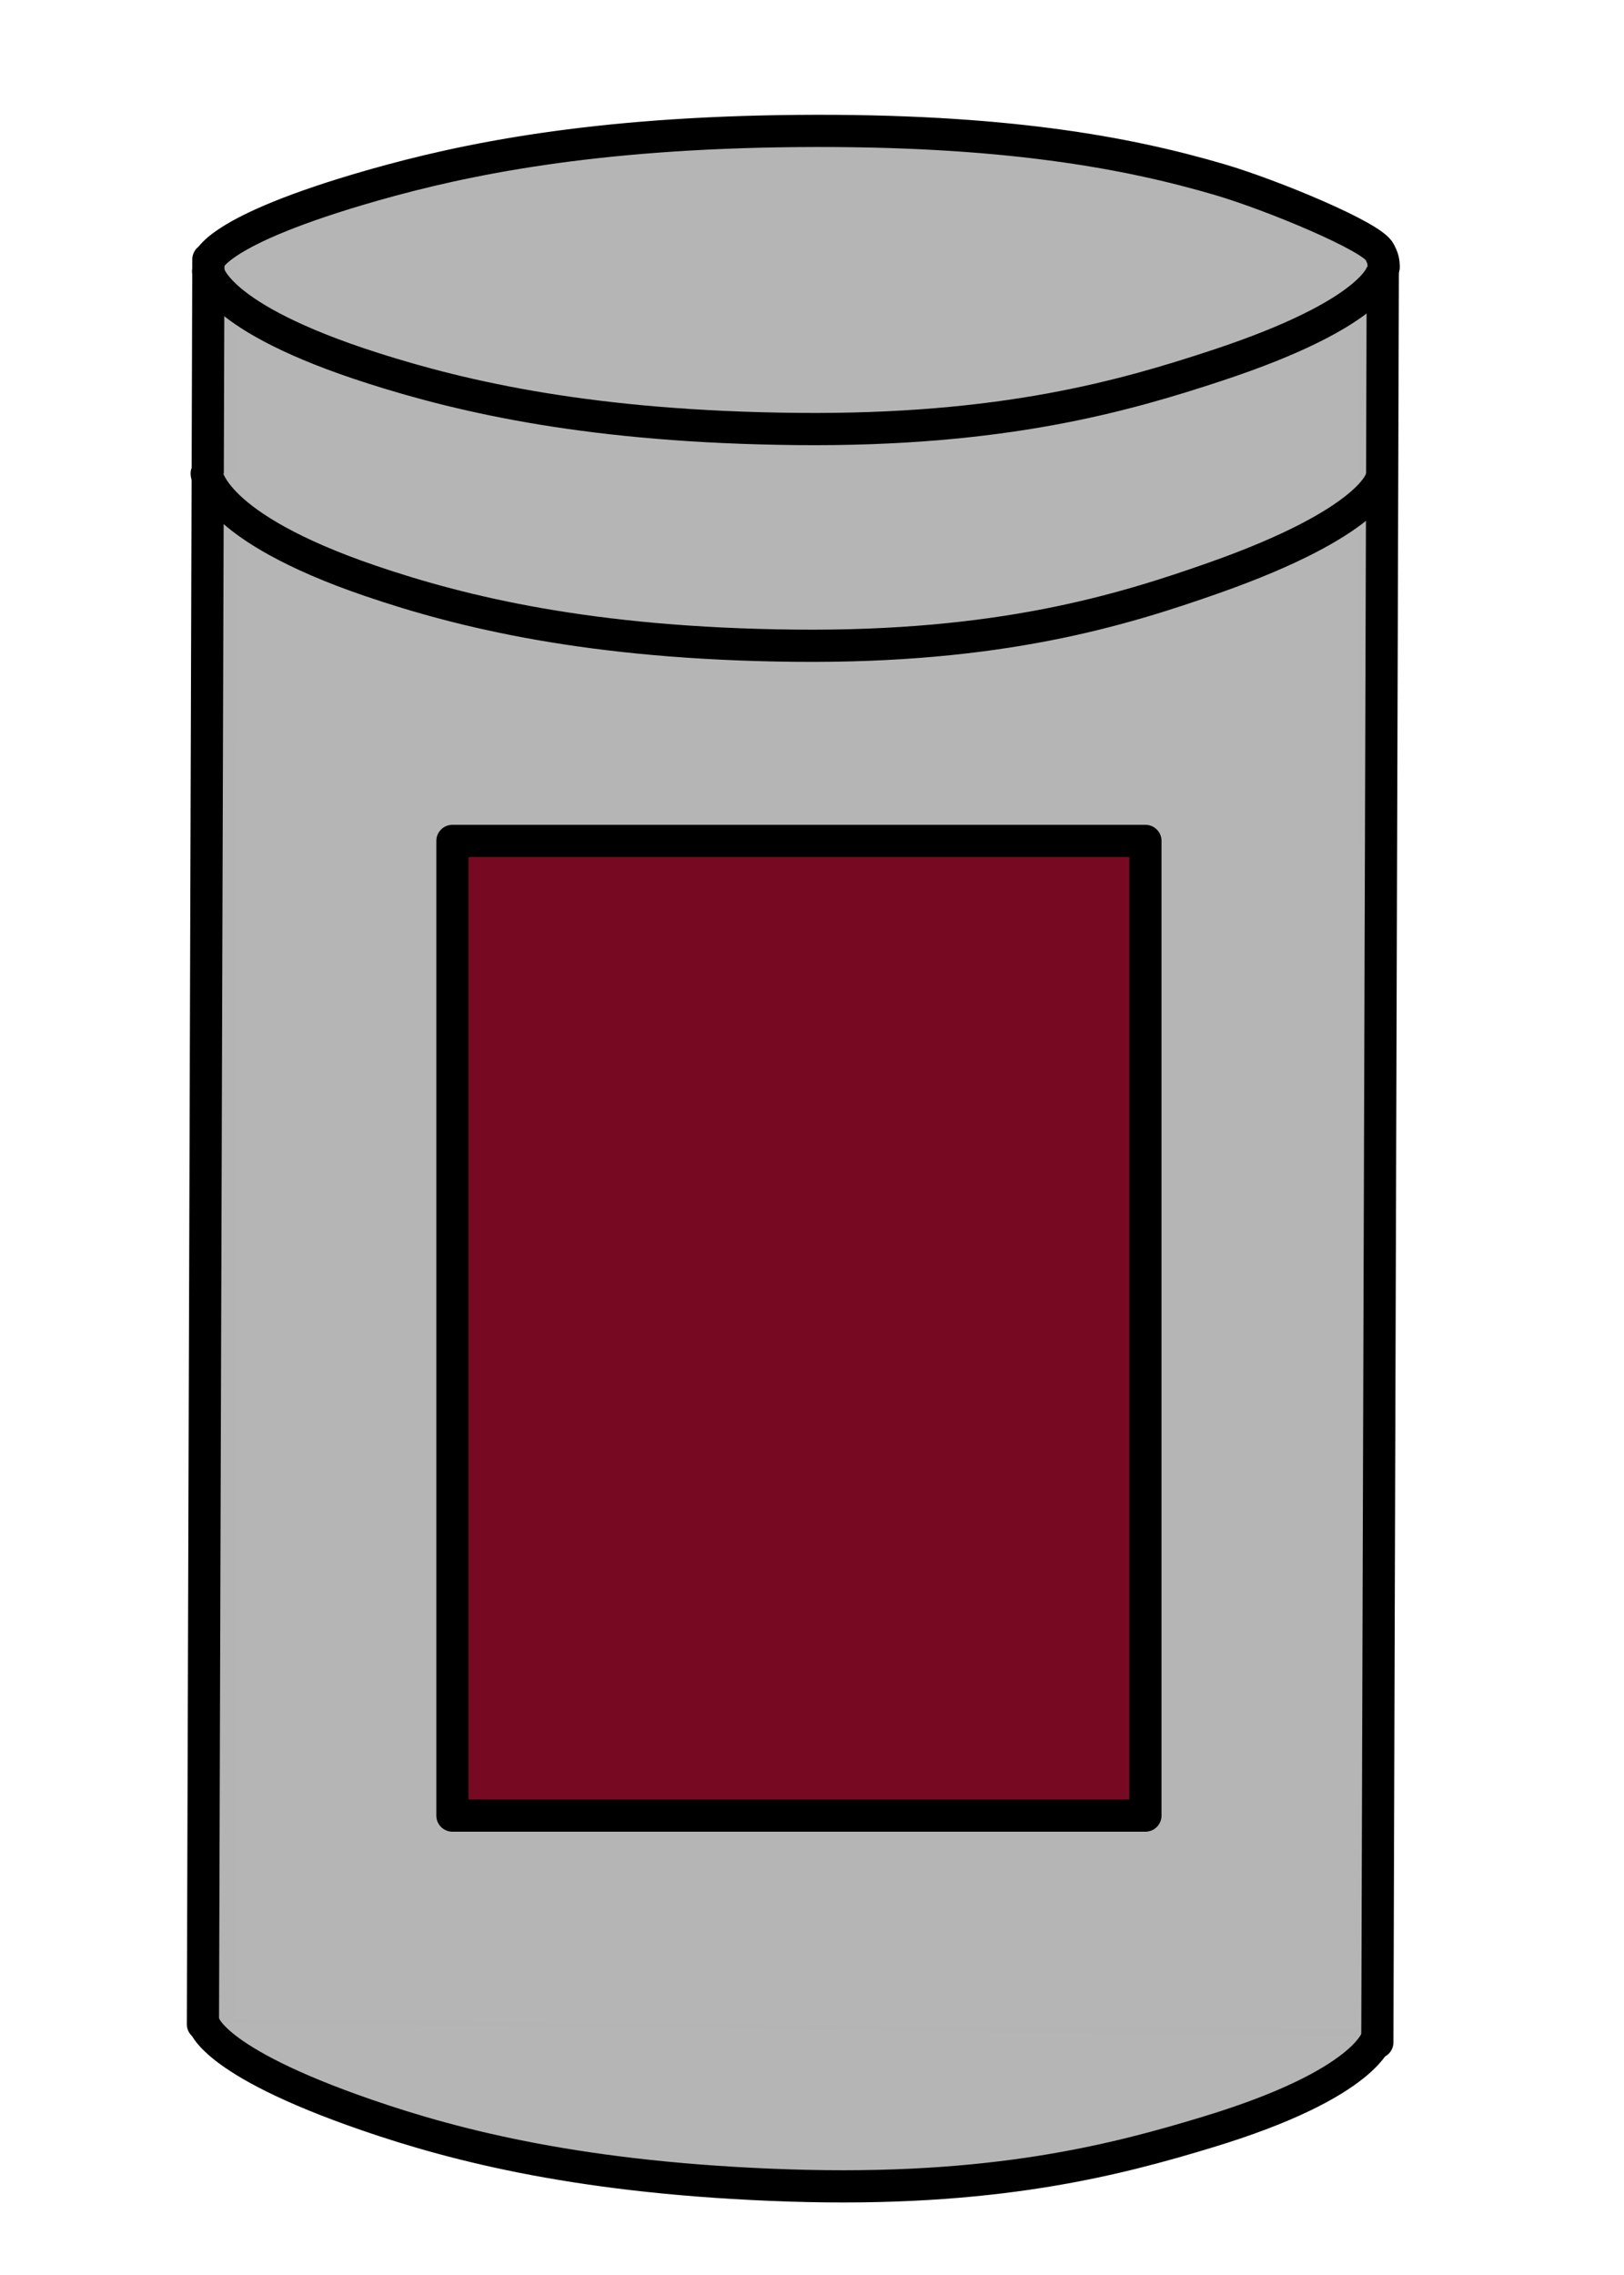 <?xml version="1.0" encoding="utf-8"?>
<svg height="100%" stroke-miterlimit="10" style="fill-rule:nonzero;clip-rule:evenodd;stroke-linecap:round;stroke-linejoin:round;" version="1.1" viewBox="200 100 500 700" width="100%" xmlns="http://www.w3.org/2000/svg">
  <g id="Layer-3" transform="matrix(1, 0, 0, 1, -55.914, -46.047)">
    <path d="M323.635 221.867L679.266 223.03L680.77 775.585L323.002 772.425L323.635 221.867Z" fill="#b5b5b5" fill-rule="nonzero" opacity="1" stroke="#000000" stroke-linecap="butt" stroke-linejoin="round" stroke-opacity="0.004" stroke-width="9.91"/>
    <path d="M780.642 494.301L782.538 494.301L782.538 495.565L780.642 495.565L780.642 494.301Z" fill="#b5b5b5" fill-rule="nonzero" opacity="1" stroke="#000000" stroke-linecap="butt" stroke-linejoin="round" stroke-opacity="0.004" stroke-width="9.91"/>
  </g>
  <g id="Layer-4" transform="matrix(1, 0, 0, 1, -55.914, -46.047)">
    <path d="M395.205 404.791L608.568 404.791L608.568 704.69L395.205 704.69L395.205 404.791Z" fill-rule="nonzero" opacity="1" stroke="#000000" stroke-linecap="butt" stroke-linejoin="round" stroke-width="9.91" style="fill: rgb(119, 10, 34);"/>
  </g>
  <g id="Layer-1" transform="matrix(1, 0, 0, 1, -55.914, -46.047)">
    <path d="M681.659 227.772L681.408 308.911L680.864 485.079L679.97 774.455" fill="#b5b5b5" fill-rule="nonzero" opacity="1" stroke="#000000" stroke-linecap="butt" stroke-linejoin="round" stroke-width="9.91"/>
    <path d="M320.07 225.866L319.275 483.173L318.392 768.892" fill="#b5b5b5" fill-rule="nonzero" opacity="1" stroke="#000000" stroke-linecap="butt" stroke-linejoin="round" stroke-width="9.91"/>
  </g>
  <g id="Layer-2" transform="matrix(1, 0, 0, 1, -55.914, -46.047)">
    <path d="M319.991 229.51C319.991 229.51 321.461 243.618 370.873 259.376C398.944 268.328 438.403 277.439 501.516 278.046C564.629 278.653 602.063 267.92 630.781 258.437C679.47 242.358 681.521 229.596 681.521 229.596" fill="#b5b5b5" fill-rule="nonzero" opacity="1" stroke="#000000" stroke-linecap="butt" stroke-linejoin="round" stroke-width="9.91"/>
    <path d="M320.107 226.531C320.107 226.531 321.461 217.08 370.873 203.016C398.944 195.025 438.403 186.894 501.516 186.352C564.629 185.81 602.936 192.918 631.654 201.382C647.421 206.029 678.486 218.856 680.713 223.595C681.507 225.285 681.875 225.913 681.934 228.21" fill="#b5b5b5" fill-rule="nonzero" opacity="1" stroke="#000000" stroke-linecap="butt" stroke-linejoin="round" stroke-width="9.91"/>
    <path d="M319.545 291.747C319.545 291.747 320.564 307.943 369.976 324.778C398.047 334.342 437.506 344.076 500.619 344.725C563.732 345.373 601.167 333.907 629.885 323.775C678.574 306.597 681.164 293.347 681.164 293.347" fill="#b5b5b5" fill-rule="nonzero" opacity="1" stroke="#000000" stroke-linecap="butt" stroke-linejoin="round" stroke-width="9.91"/>
    <path d="M318.573 768.315C318.573 768.315 319.921 779.944 368.849 796.82C396.645 806.408 435.799 816.419 498.749 818.495C561.699 820.572 599.296 810.735 628.167 801.941C677.116 787.031 679.97 772.843 679.97 772.843" fill="#b5b5b5" fill-rule="nonzero" opacity="1" stroke="#000000" stroke-linecap="butt" stroke-linejoin="round" stroke-width="9.91"/>
  </g>
</svg>